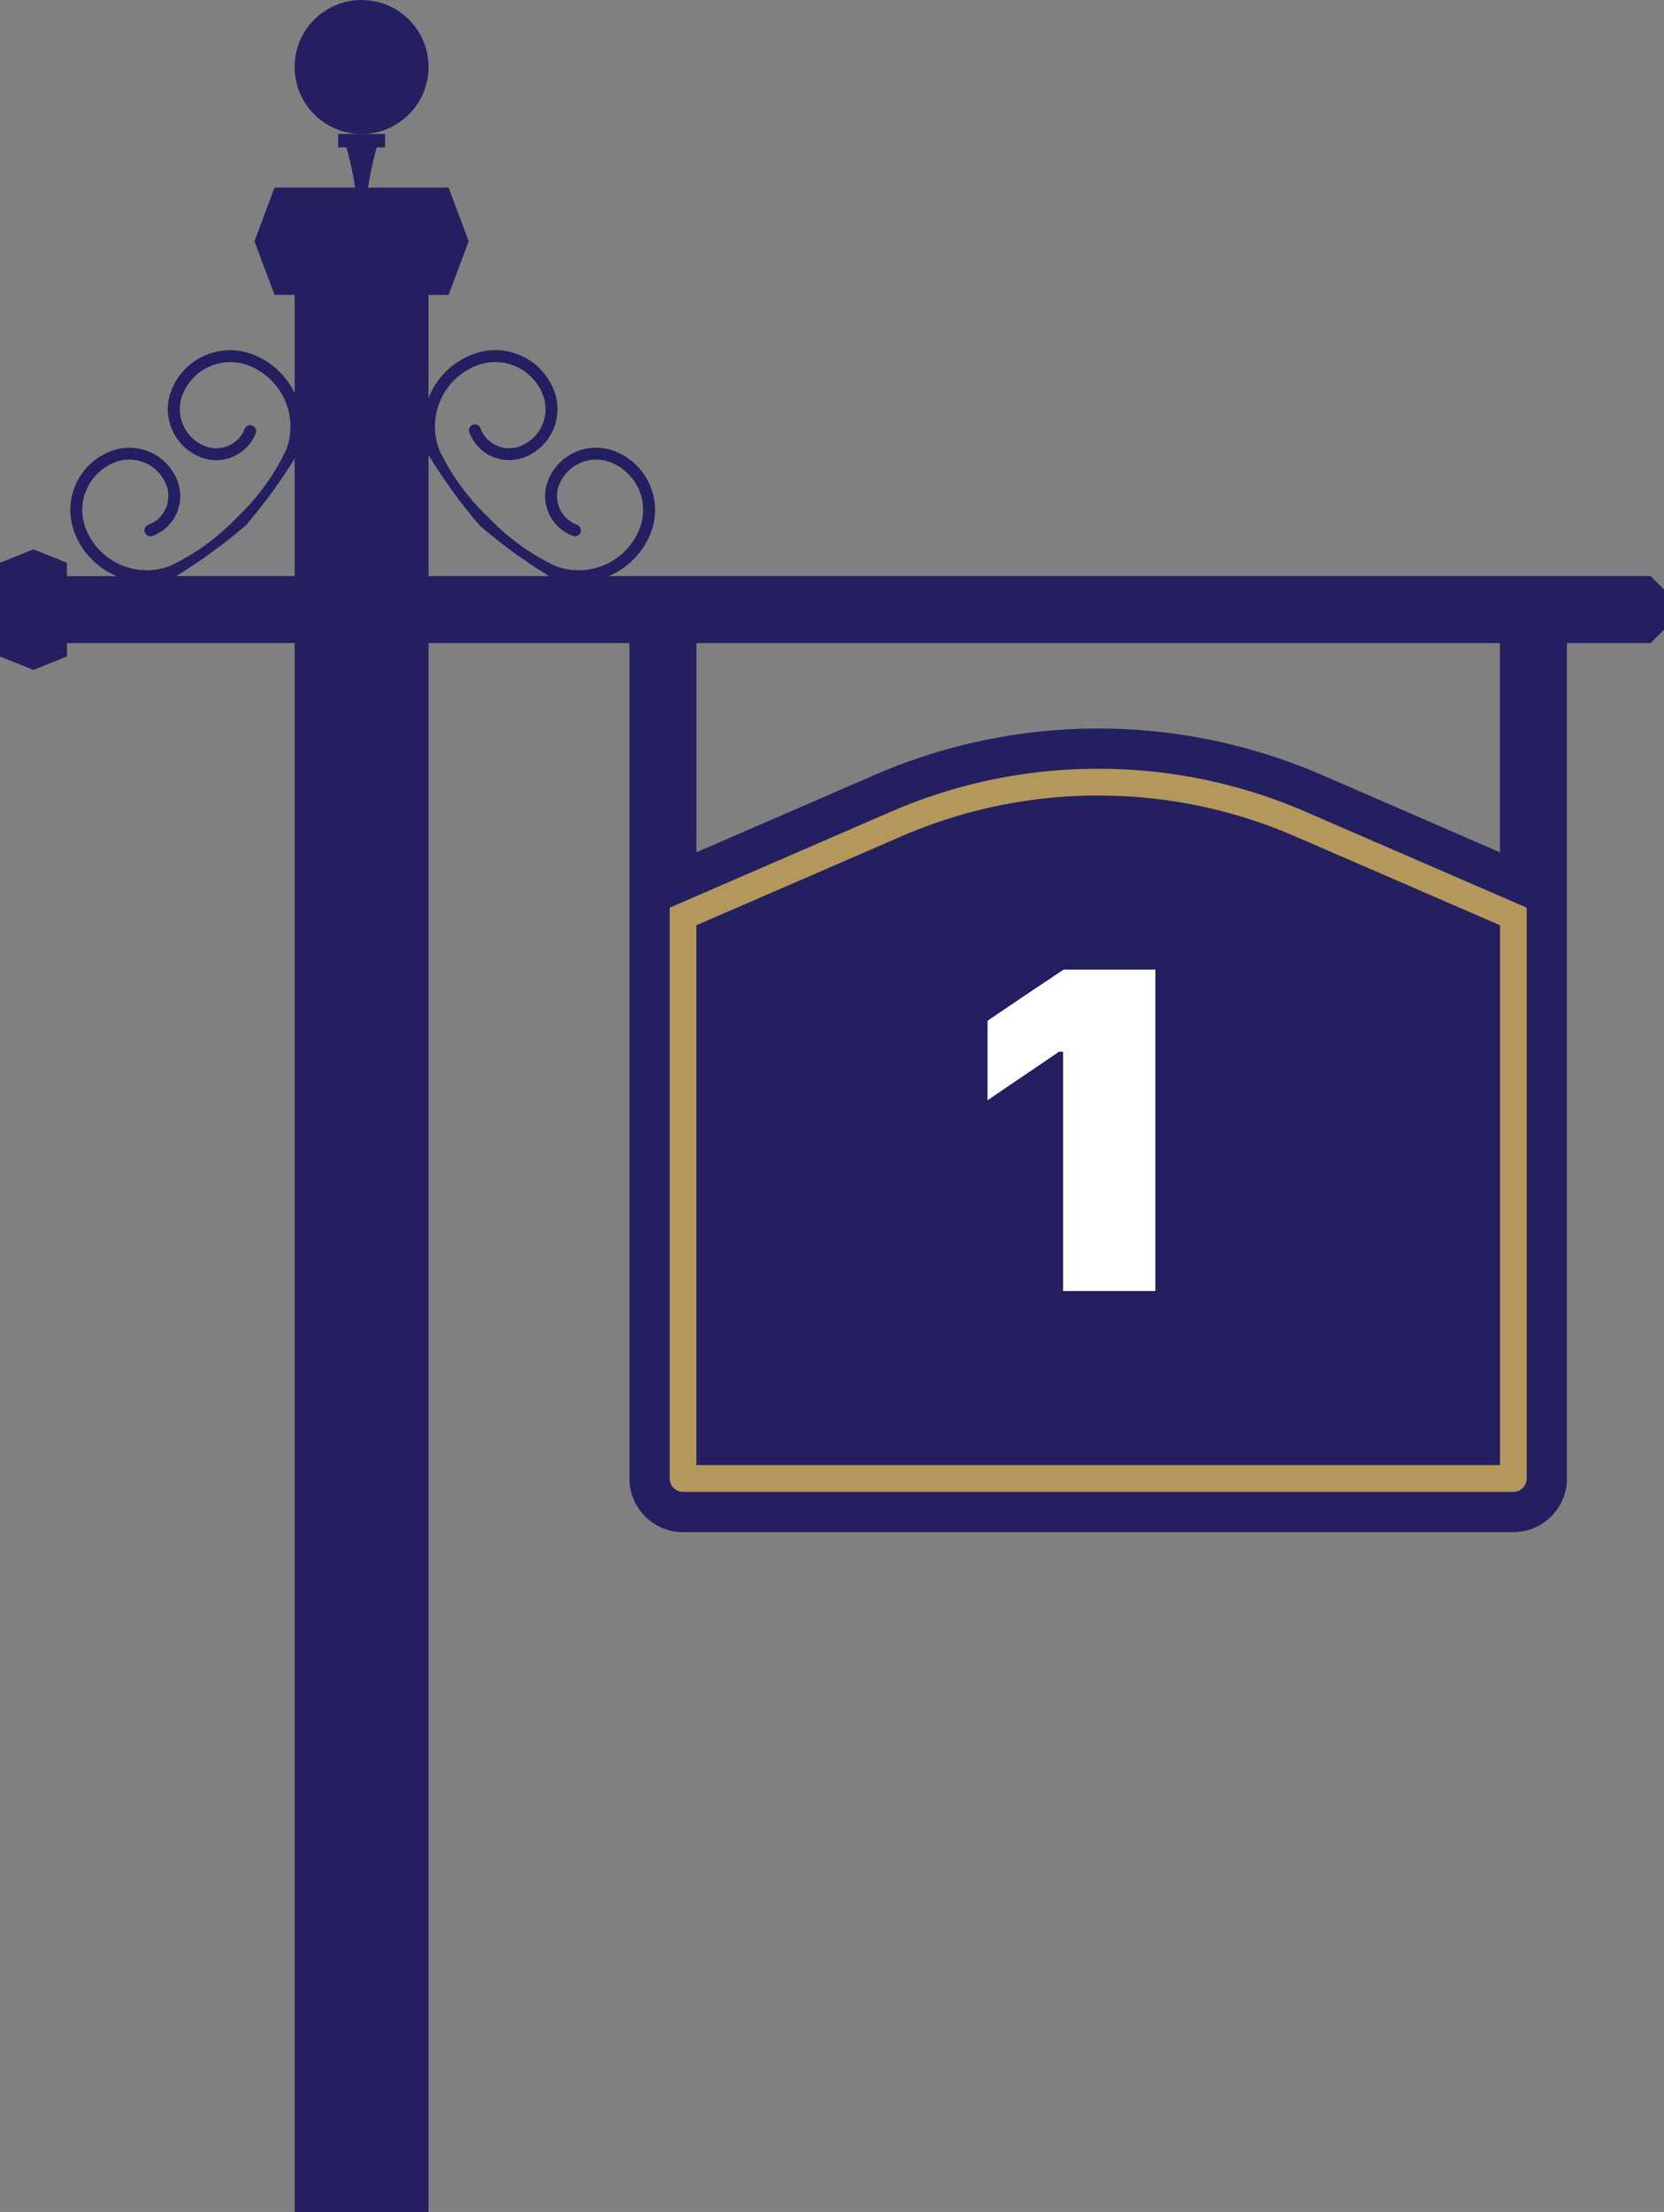 <svg xmlns="http://www.w3.org/2000/svg" width="90" height="119.59" viewBox="0 0 90 119.59">
  <rect x="0" y="0" width="90" height="119.59" fill="#808080" stroke="none"/>
  <title>post</title>
  <g>
    <g>
      <path d="M89.276,31.147H32.918a4.164,4.164,0,0,0,2.287-2.359,3.407,3.407,0,0,0-1.971-4.4,2.789,2.789,0,0,0-3.6,1.614,2.3,2.3,0,0,0,1.328,2.963.322.322,0,1,0,.23-.6,1.654,1.654,0,0,1-.957-2.133,2.146,2.146,0,0,1,2.77-1.242,2.767,2.767,0,0,1,1.6,3.566A3.539,3.539,0,0,1,30.042,30.6,12.247,12.247,0,0,1,26.4,27.957a12.234,12.234,0,0,1-2.644-3.64A3.538,3.538,0,0,1,25.8,19.756a2.768,2.768,0,0,1,3.567,1.6,2.15,2.15,0,0,1-1.242,2.77,1.655,1.655,0,0,1-2.133-.957.322.322,0,1,0-.6.23,2.3,2.3,0,0,0,2.963,1.328,2.793,2.793,0,0,0,1.614-3.6,3.405,3.405,0,0,0-4.4-1.971,4.151,4.151,0,0,0-2.325,2.2c-.026.058-.045.117-.068.176v-5.59h1.087l1.086-2.9-1.086-2.9H19.909a16.261,16.261,0,0,1,.47-2.173h.446V7.243H18.29v.725h.446a16.259,16.259,0,0,1,.469,2.173H14.849l-1.086,2.9,1.086,2.9h1.087v5.317a4.164,4.164,0,0,0-2.275-2.1,3.407,3.407,0,0,0-4.4,1.971,2.792,2.792,0,0,0,1.614,3.6A2.3,2.3,0,0,0,13.842,23.4a.322.322,0,0,0-.6-.229,1.652,1.652,0,0,1-2.133.956,2.145,2.145,0,0,1-1.241-2.769,2.767,2.767,0,0,1,3.566-1.6,3.539,3.539,0,0,1,2.045,4.561,12.255,12.255,0,0,1-2.647,3.642A12.243,12.243,0,0,1,9.191,30.6a3.539,3.539,0,0,1-4.562-2.045,2.767,2.767,0,0,1,1.6-3.566A2.149,2.149,0,0,1,9,26.232a1.656,1.656,0,0,1-.956,2.133.322.322,0,1,0,.229.6A2.3,2.3,0,0,0,9.6,26,2.793,2.793,0,0,0,6,24.389a3.407,3.407,0,0,0-1.971,4.4,4.154,4.154,0,0,0,2.2,2.325c.031.013.063.023.094.036H3.622v-.724L1.811,29.7,0,30.423v5.07l1.811.724,1.811-.724v-.724H15.936V119.59h7.243V34.769H34.044V79.934a2.9,2.9,0,0,0,2.9,2.9H81.851a2.9,2.9,0,0,0,2.9-2.9V34.769h4.528L90,34.044V31.871Zm-79.75,0a28.889,28.889,0,0,0,3.76-2.737,27.888,27.888,0,0,0,2.65-3.62v6.357ZM23.179,24.6a29.086,29.086,0,0,0,2.768,3.815A28.96,28.96,0,0,0,29.7,31.147H23.179Zm57.948,21.48L71.5,41.9a30.4,30.4,0,0,0-24.2,0l-9.631,4.177V34.769H81.127Z" style="fill: #231f61"/>
      <circle cx="19.557" cy="3.622" r="3.622" style="fill: #231f61"/>
    </g>
    <path d="M59.4,43.012a26.635,26.635,0,0,1,10.658,2.211l11.073,4.8V79.21H37.666V50.025l11.072-4.8A26.642,26.642,0,0,1,59.4,43.012m0-1.449a28.072,28.072,0,0,0-11.234,2.331l-11.945,5.18v30.86a.726.726,0,0,0,.725.725H81.851a.725.725,0,0,0,.724-.725V49.074l-11.944-5.18A28.073,28.073,0,0,0,59.4,41.563Z" style="fill: #b4975a"/>
    <path d="M57.5,69.8V56.864h-.229c-1.235.854-2.585,1.745-3.858,2.623v-4.3c1.362-.93,2.75-1.859,4.113-2.763h4.965V69.8Z" style="fill: #fff"/>
  </g>
</svg>
